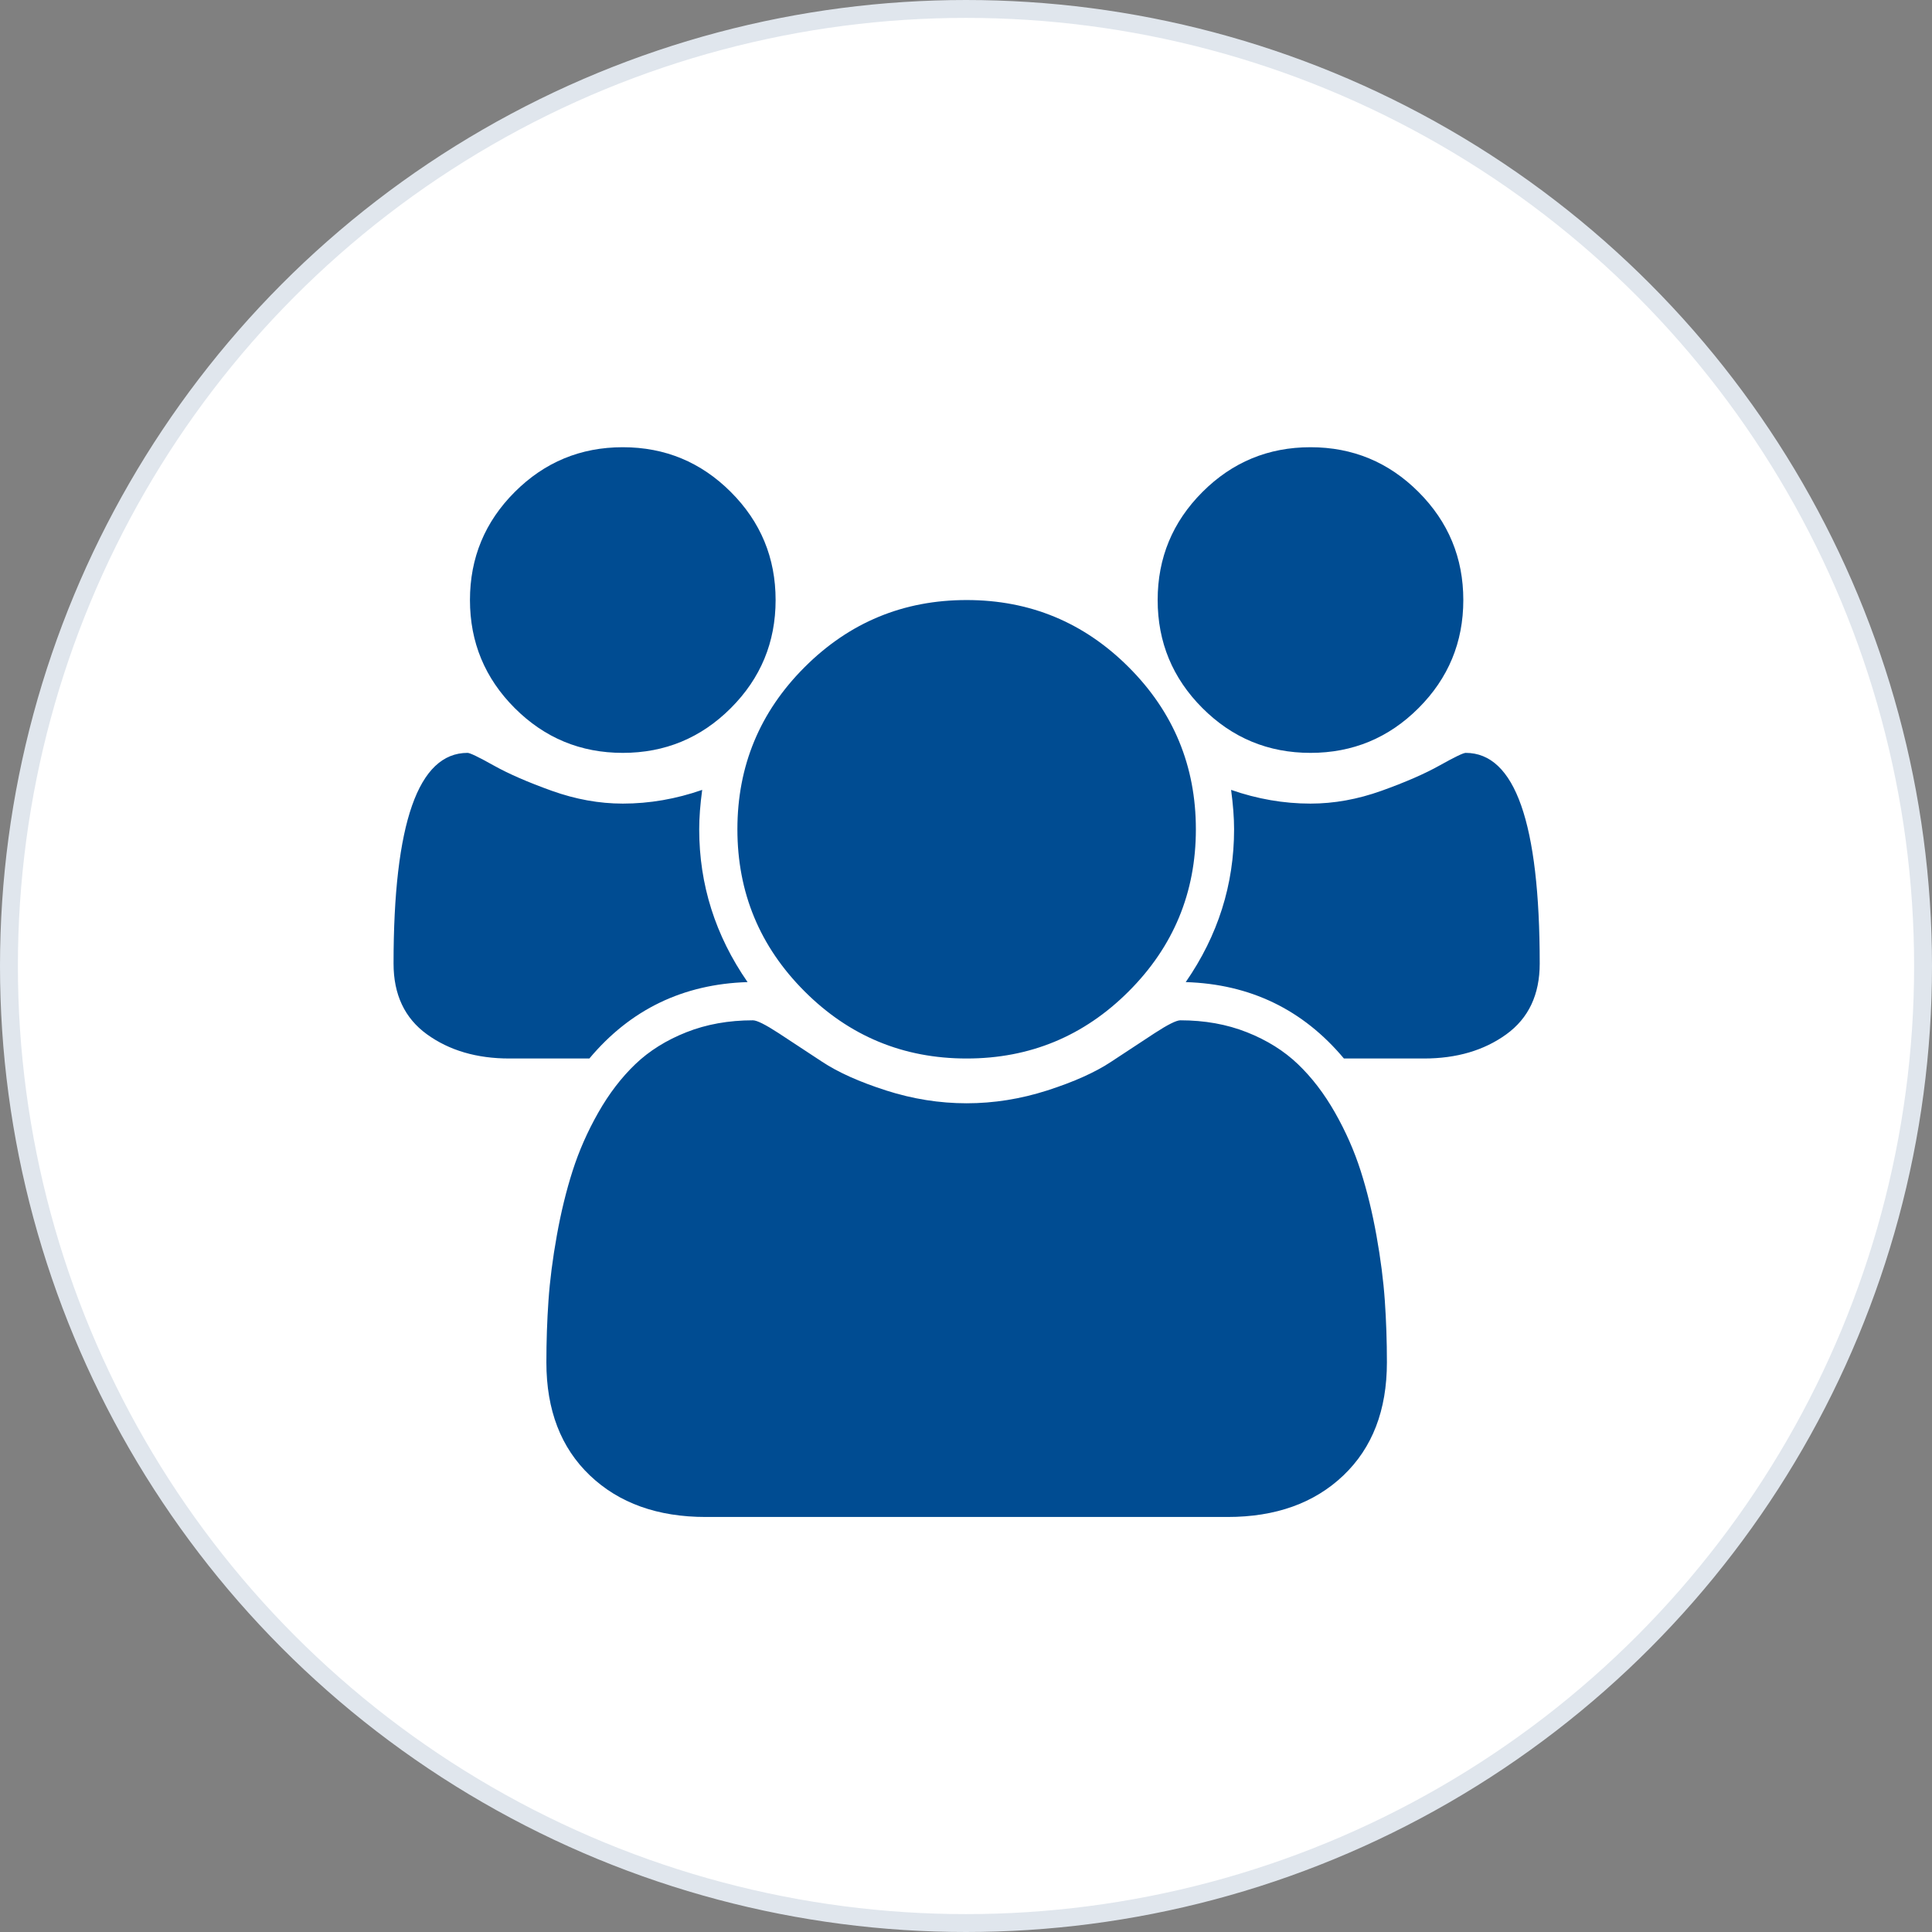 <svg width="108" height="108" viewBox="0 0 108 108" fill="none" xmlns="http://www.w3.org/2000/svg">
<rect x="0" y="0" width="108" height="108" fill="#808080" stroke="none"/>
<circle r="53.5" transform="matrix(1 0 0 -1 54 54)" fill="white" stroke="#E0E6ED"/>
<g clip-path="url(#clip0)">
<path d="M41.789 54.9C38.185 55.011 35.237 56.435 32.946 59.171H28.474C26.65 59.171 25.115 58.721 23.869 57.82C22.623 56.919 22 55.601 22 53.865C22 46.012 23.379 42.086 26.138 42.086C26.271 42.086 26.755 42.319 27.59 42.786C28.424 43.254 29.508 43.726 30.843 44.205C32.178 44.683 33.502 44.922 34.814 44.922C36.305 44.922 37.784 44.666 39.253 44.155C39.141 44.978 39.086 45.712 39.086 46.357C39.086 49.45 39.987 52.297 41.789 54.9ZM77.529 76.157C77.529 78.827 76.717 80.935 75.093 82.481C73.469 84.027 71.311 84.8 68.619 84.8H39.453C36.761 84.8 34.603 84.027 32.979 82.481C31.355 80.935 30.543 78.827 30.543 76.157C30.543 74.978 30.582 73.827 30.66 72.703C30.738 71.58 30.893 70.367 31.127 69.066C31.36 67.764 31.655 66.557 32.011 65.445C32.367 64.333 32.845 63.248 33.446 62.191C34.047 61.135 34.736 60.234 35.515 59.488C36.294 58.743 37.245 58.148 38.368 57.703C39.492 57.258 40.732 57.036 42.089 57.036C42.312 57.036 42.79 57.275 43.524 57.753C44.258 58.231 45.07 58.765 45.96 59.355C46.85 59.944 48.04 60.478 49.531 60.957C51.021 61.435 52.523 61.674 54.036 61.674C55.548 61.674 57.05 61.435 58.541 60.957C60.031 60.478 61.221 59.944 62.111 59.355C63.001 58.765 63.813 58.231 64.547 57.753C65.282 57.275 65.76 57.036 65.982 57.036C67.339 57.036 68.58 57.258 69.703 57.703C70.827 58.148 71.778 58.743 72.556 59.488C73.335 60.234 74.025 61.135 74.625 62.191C75.226 63.248 75.704 64.333 76.06 65.445C76.416 66.557 76.711 67.764 76.945 69.066C77.178 70.367 77.334 71.58 77.412 72.703C77.49 73.827 77.529 74.978 77.529 76.157ZM43.357 33.543C43.357 35.901 42.523 37.914 40.854 39.583C39.186 41.252 37.172 42.086 34.814 42.086C32.456 42.086 30.443 41.252 28.774 39.583C27.106 37.914 26.271 35.901 26.271 33.543C26.271 31.185 27.106 29.171 28.774 27.503C30.443 25.834 32.456 25 34.814 25C37.172 25 39.186 25.834 40.854 27.503C42.523 29.171 43.357 31.185 43.357 33.543ZM66.85 46.357C66.85 49.894 65.599 52.914 63.096 55.417C60.593 57.92 57.573 59.171 54.036 59.171C50.498 59.171 47.478 57.92 44.976 55.417C42.473 52.914 41.221 49.894 41.221 46.357C41.221 42.82 42.473 39.8 44.976 37.297C47.478 34.794 50.498 33.543 54.036 33.543C57.573 33.543 60.593 34.794 63.096 37.297C65.599 39.8 66.85 42.82 66.85 46.357ZM86.071 53.865C86.071 55.601 85.448 56.919 84.203 57.82C82.957 58.721 81.422 59.171 79.597 59.171H75.126C72.834 56.435 69.887 55.011 66.283 54.9C68.085 52.297 68.986 49.45 68.986 46.357C68.986 45.712 68.93 44.978 68.819 44.155C70.287 44.666 71.767 44.922 73.257 44.922C74.57 44.922 75.893 44.683 77.228 44.205C78.563 43.726 79.648 43.254 80.482 42.786C81.316 42.319 81.8 42.086 81.933 42.086C84.692 42.086 86.071 46.012 86.071 53.865ZM81.8 33.543C81.8 35.901 80.966 37.914 79.297 39.583C77.629 41.252 75.615 42.086 73.257 42.086C70.899 42.086 68.886 41.252 67.217 39.583C65.549 37.914 64.714 35.901 64.714 33.543C64.714 31.185 65.549 29.171 67.217 27.503C68.886 25.834 70.899 25 73.257 25C75.615 25 77.629 25.834 79.297 27.503C80.966 29.171 81.8 31.185 81.8 33.543Z" fill="#004C92"/>
</g>
<defs>
<clipPath id="clip0">
<rect width="64.071" height="59.8" fill="white" transform="translate(22 25)"/>
</clipPath>
</defs>
</svg>
